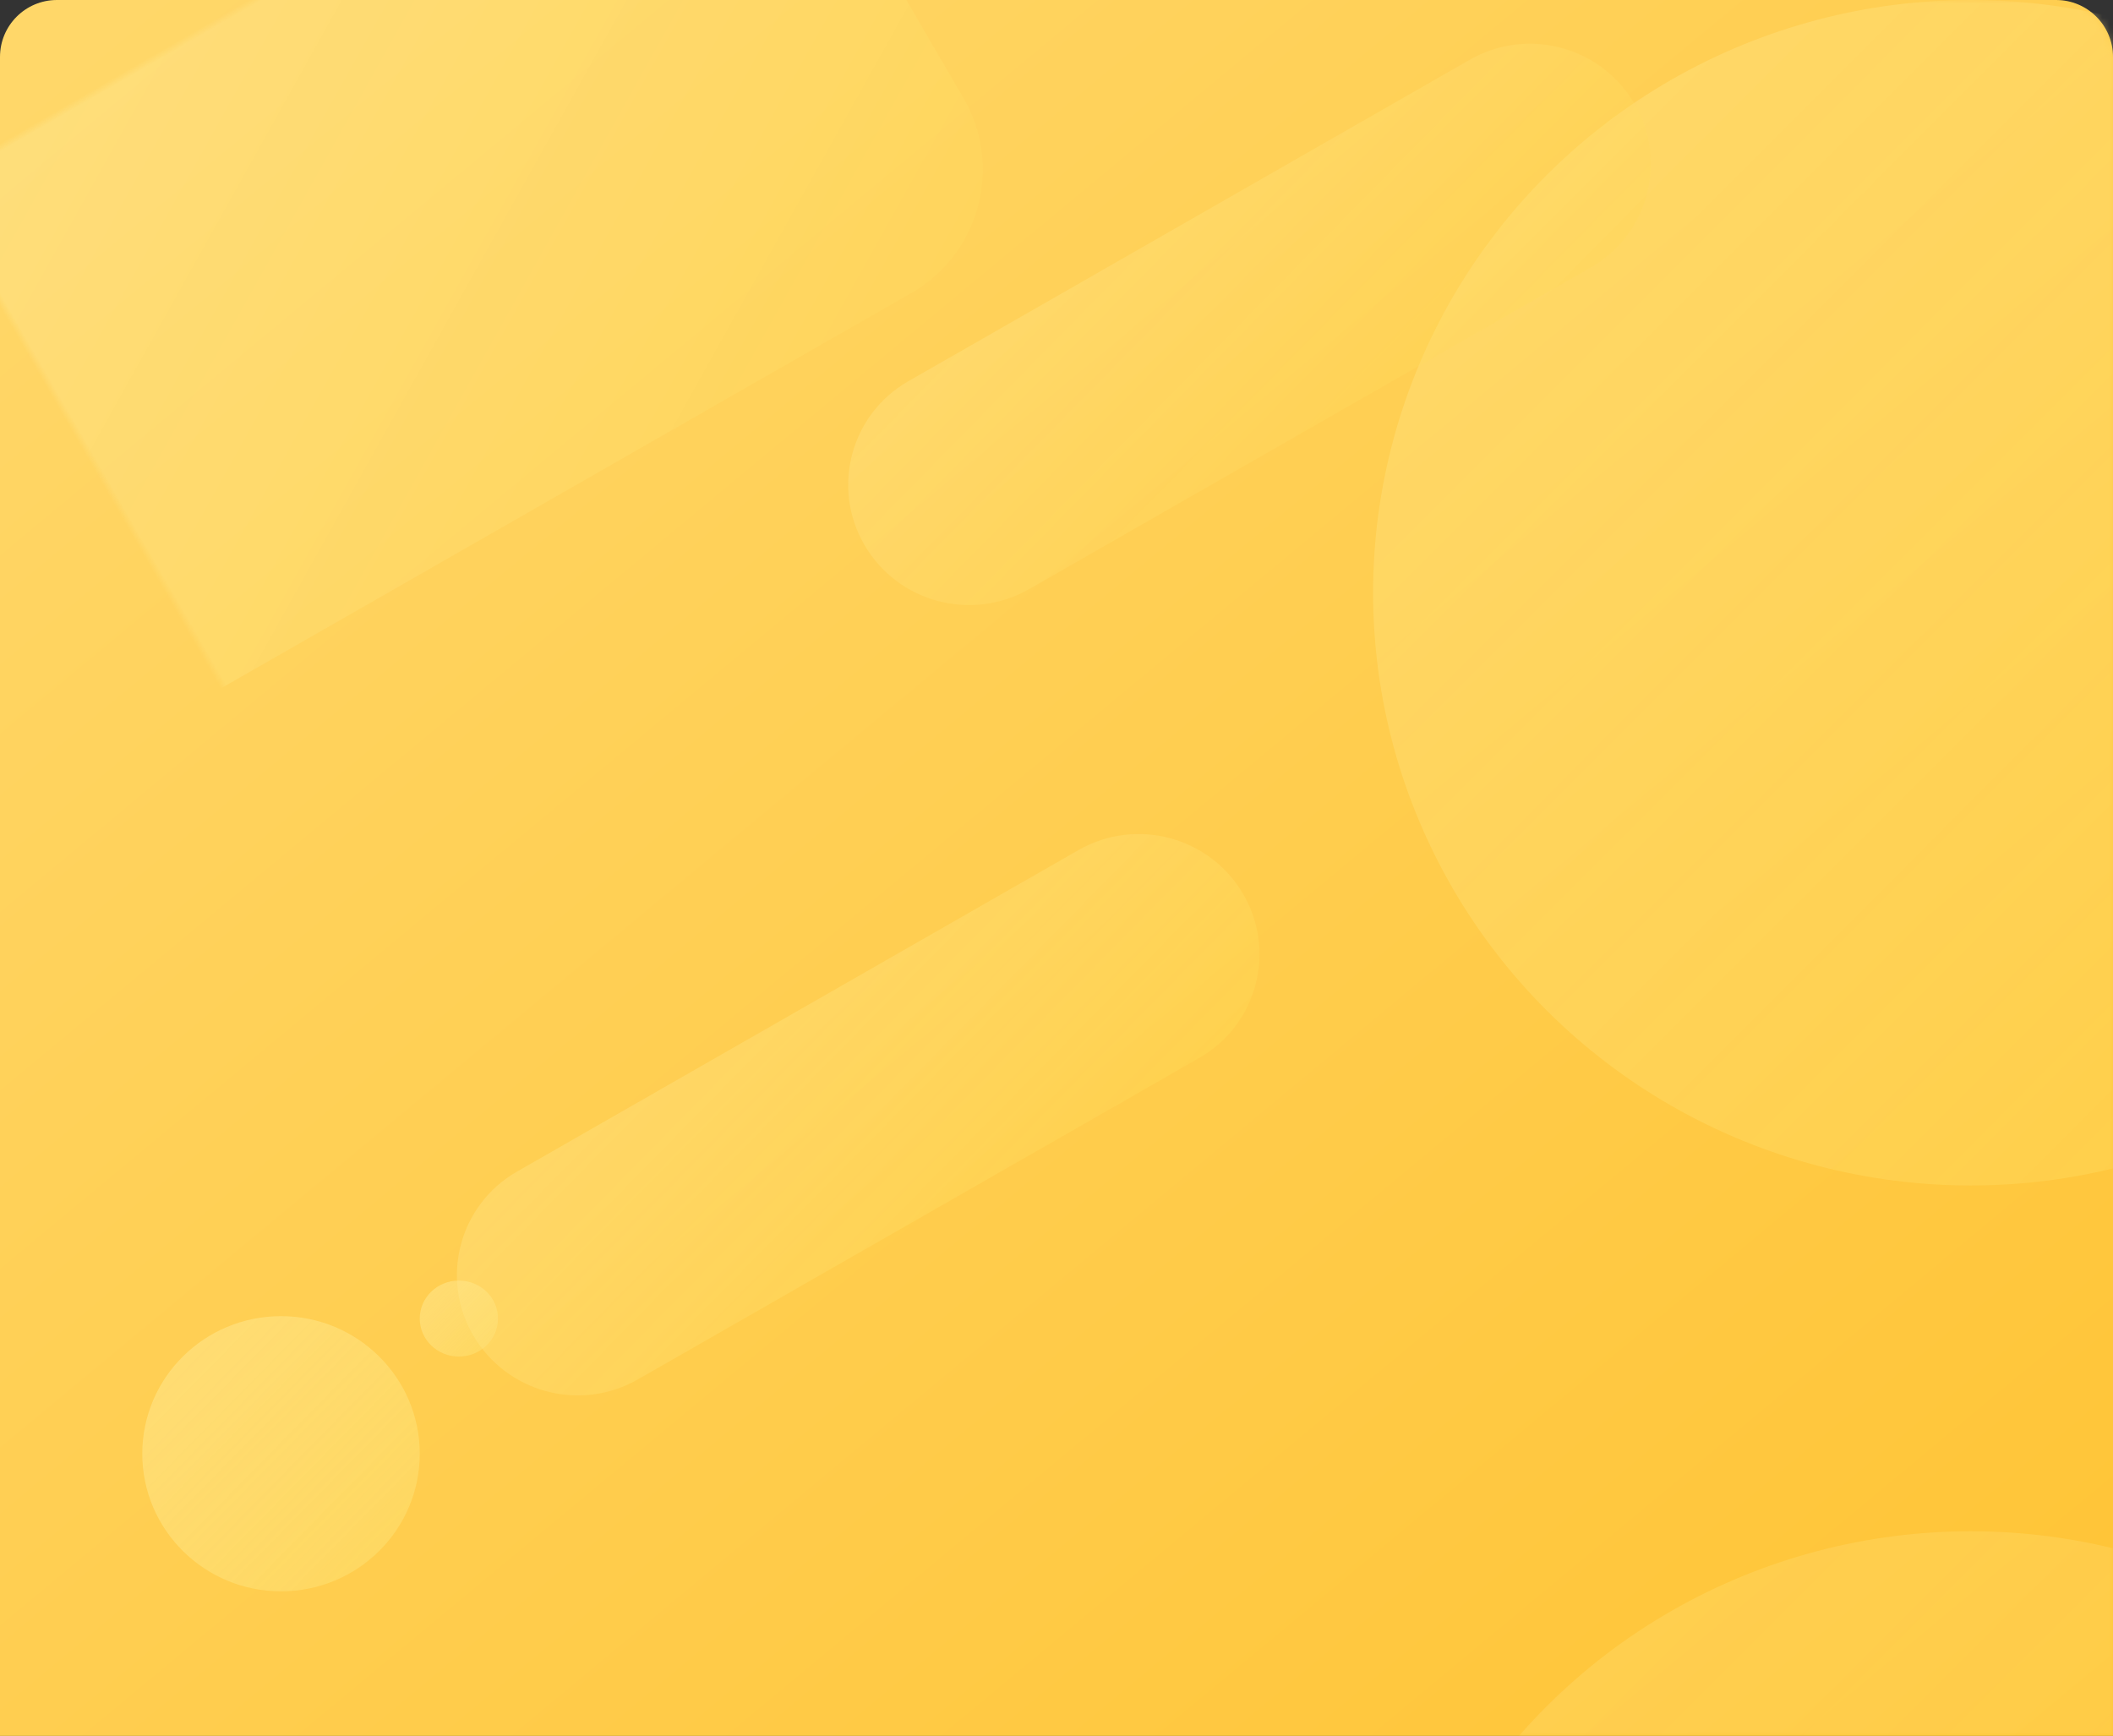 <?xml version="1.0" encoding="UTF-8"?>
<svg width="297px" height="244px" viewBox="0 0 297 244" version="1.1" xmlns="http://www.w3.org/2000/svg" xmlns:xlink="http://www.w3.org/1999/xlink">
    <rect x="0" y="0" width="297" height="244" fill="#333333" stroke="none"/>
    <!-- Generator: Sketch 52.6 (67491) - http://www.bohemiancoding.com/sketch -->
    <title>pop_bg</title>
    <desc>Created with Sketch.</desc>
    <defs>
        <linearGradient x1="-3.799%" y1="10.491%" x2="130.107%" y2="141.472%" id="linearGradient-1">
            <stop stop-color="#FFD769" offset="0%"></stop>
            <stop stop-color="#FFBD22" offset="100%"></stop>
        </linearGradient>
        <path d="M8,0 L289,0 C293.418,-8.11624501e-16 297,3.582 297,8 L297,244 L0,244 L0,8 C-5.41083001e-16,3.582 3.582,8.11624501e-16 8,0 Z" id="path-2"></path>
        <linearGradient x1="-3.799%" y1="10.491%" x2="127.064%" y2="138.495%" id="linearGradient-4">
            <stop stop-color="#FFEA95" stop-opacity="0.5" offset="0%"></stop>
            <stop stop-color="#FDD653" stop-opacity="0.75" offset="100%"></stop>
        </linearGradient>
        <linearGradient x1="-3.799%" y1="10.491%" x2="127.839%" y2="139.254%" id="linearGradient-5">
            <stop stop-color="#FFEA95" stop-opacity="0.31" offset="0%"></stop>
            <stop stop-color="#FFD138" stop-opacity="0.48" offset="100%"></stop>
        </linearGradient>
        <linearGradient x1="-3.799%" y1="10.491%" x2="127.839%" y2="139.254%" id="linearGradient-6">
            <stop stop-color="#FFEA95" stop-opacity="0.31" offset="0%"></stop>
            <stop stop-color="#FFD138" stop-opacity="0.27" offset="100%"></stop>
        </linearGradient>
        <linearGradient x1="-3.799%" y1="10.491%" x2="123.327%" y2="134.841%" id="linearGradient-7">
            <stop stop-color="#FEEDA8" stop-opacity="0.47" offset="0%"></stop>
            <stop stop-color="#FFD446" stop-opacity="0.5" offset="100%"></stop>
        </linearGradient>
    </defs>
    <g id="现有VIP绑定设备号" stroke="none" stroke-width="1" fill="none" fill-rule="evenodd">
        <g id="弹窗切图" transform="translate(-61, -69)">
            <g id="分组" transform="translate(61, 69)">
                <g id="分组-8-copy">
                    <mask id="mask-3" fill="white">
                        <use xlink:href="#path-2"></use>
                    </mask>
                    <use id="Mask" fill="url(#linearGradient-1)" xlink:href="#path-2"></use>
                    <ellipse id="椭圆形-copy-3" fill="url(#linearGradient-4)" fill-rule="nonzero" mask="url(#mask-3)" cx="39.5" cy="204.341" rx="19.5" ry="19.341"></ellipse>
                    <ellipse id="椭圆形-copy-5" fill="url(#linearGradient-4)" fill-rule="nonzero" mask="url(#mask-3)" cx="64.5" cy="185.341" rx="5.5" ry="5.341"></ellipse>
                    <ellipse id="椭圆形-copy-2" fill="url(#linearGradient-5)" fill-rule="nonzero" mask="url(#mask-3)" cx="277" cy="83.317" rx="84" ry="83.317"></ellipse>
                    <ellipse id="椭圆形-copy-4" fill-opacity="0.71" fill="url(#linearGradient-5)" fill-rule="nonzero" mask="url(#mask-3)" cx="277" cy="298.553" rx="84" ry="83.317"></ellipse>
                    <path d="M75.09,139.631 L166.043,139.952 C175.394,139.985 182.966,147.557 183,156.908 L183,156.908 C183.032,166.174 175.548,173.712 166.282,173.745 C166.242,173.745 166.203,173.745 166.163,173.745 L75.21,173.424 C65.859,173.391 58.287,165.819 58.254,156.468 L58.254,156.468 C58.221,147.202 65.706,139.664 74.972,139.631 C75.011,139.631 75.051,139.631 75.09,139.631 Z" id="矩形" fill="url(#linearGradient-5)" fill-rule="nonzero" mask="url(#mask-3)" transform="translate(120.627, 156.688) rotate(-30) translate(-120.627, -156.688) "></path>
                    <path d="M130.09,28.542 L221.043,28.863 C230.394,28.896 237.966,36.468 238,45.819 L238,45.819 C238.032,55.085 230.548,62.623 221.282,62.655 C221.242,62.656 221.203,62.656 221.163,62.655 L130.21,62.335 C120.859,62.302 113.287,54.729 113.254,45.379 L113.254,45.379 C113.221,36.113 120.706,28.575 129.972,28.542 C130.011,28.542 130.051,28.542 130.09,28.542 Z" id="矩形-copy" fill="url(#linearGradient-6)" fill-rule="nonzero" mask="url(#mask-3)" transform="translate(175.627, 45.599) rotate(-30) translate(-175.627, -45.599) "></path>
                    <path d="M-23.334,-21.077 L111.309,-20.602 C122.3,-20.563 131.199,-11.664 131.238,-0.673 L131.459,61.698 C131.498,72.744 122.576,81.73 111.53,81.769 C111.483,81.769 111.436,81.769 111.389,81.769 L-43.114,81.224 L-43.405,-1.006 C-43.444,-12.052 -34.521,-21.038 -23.476,-21.077 C-23.429,-21.077 -23.382,-21.077 -23.334,-21.077 Z" id="矩形-copy-2" fill-opacity="0.83" fill="url(#linearGradient-7)" fill-rule="nonzero" mask="url(#mask-3)" transform="translate(44.027, 30.346) rotate(-30) translate(-44.027, -30.346) "></path>
                </g>
                <rect id="pop_bg" fill-rule="nonzero" x="0" y="0" width="297" height="244"></rect>
            </g>
        </g>
    </g>
</svg>